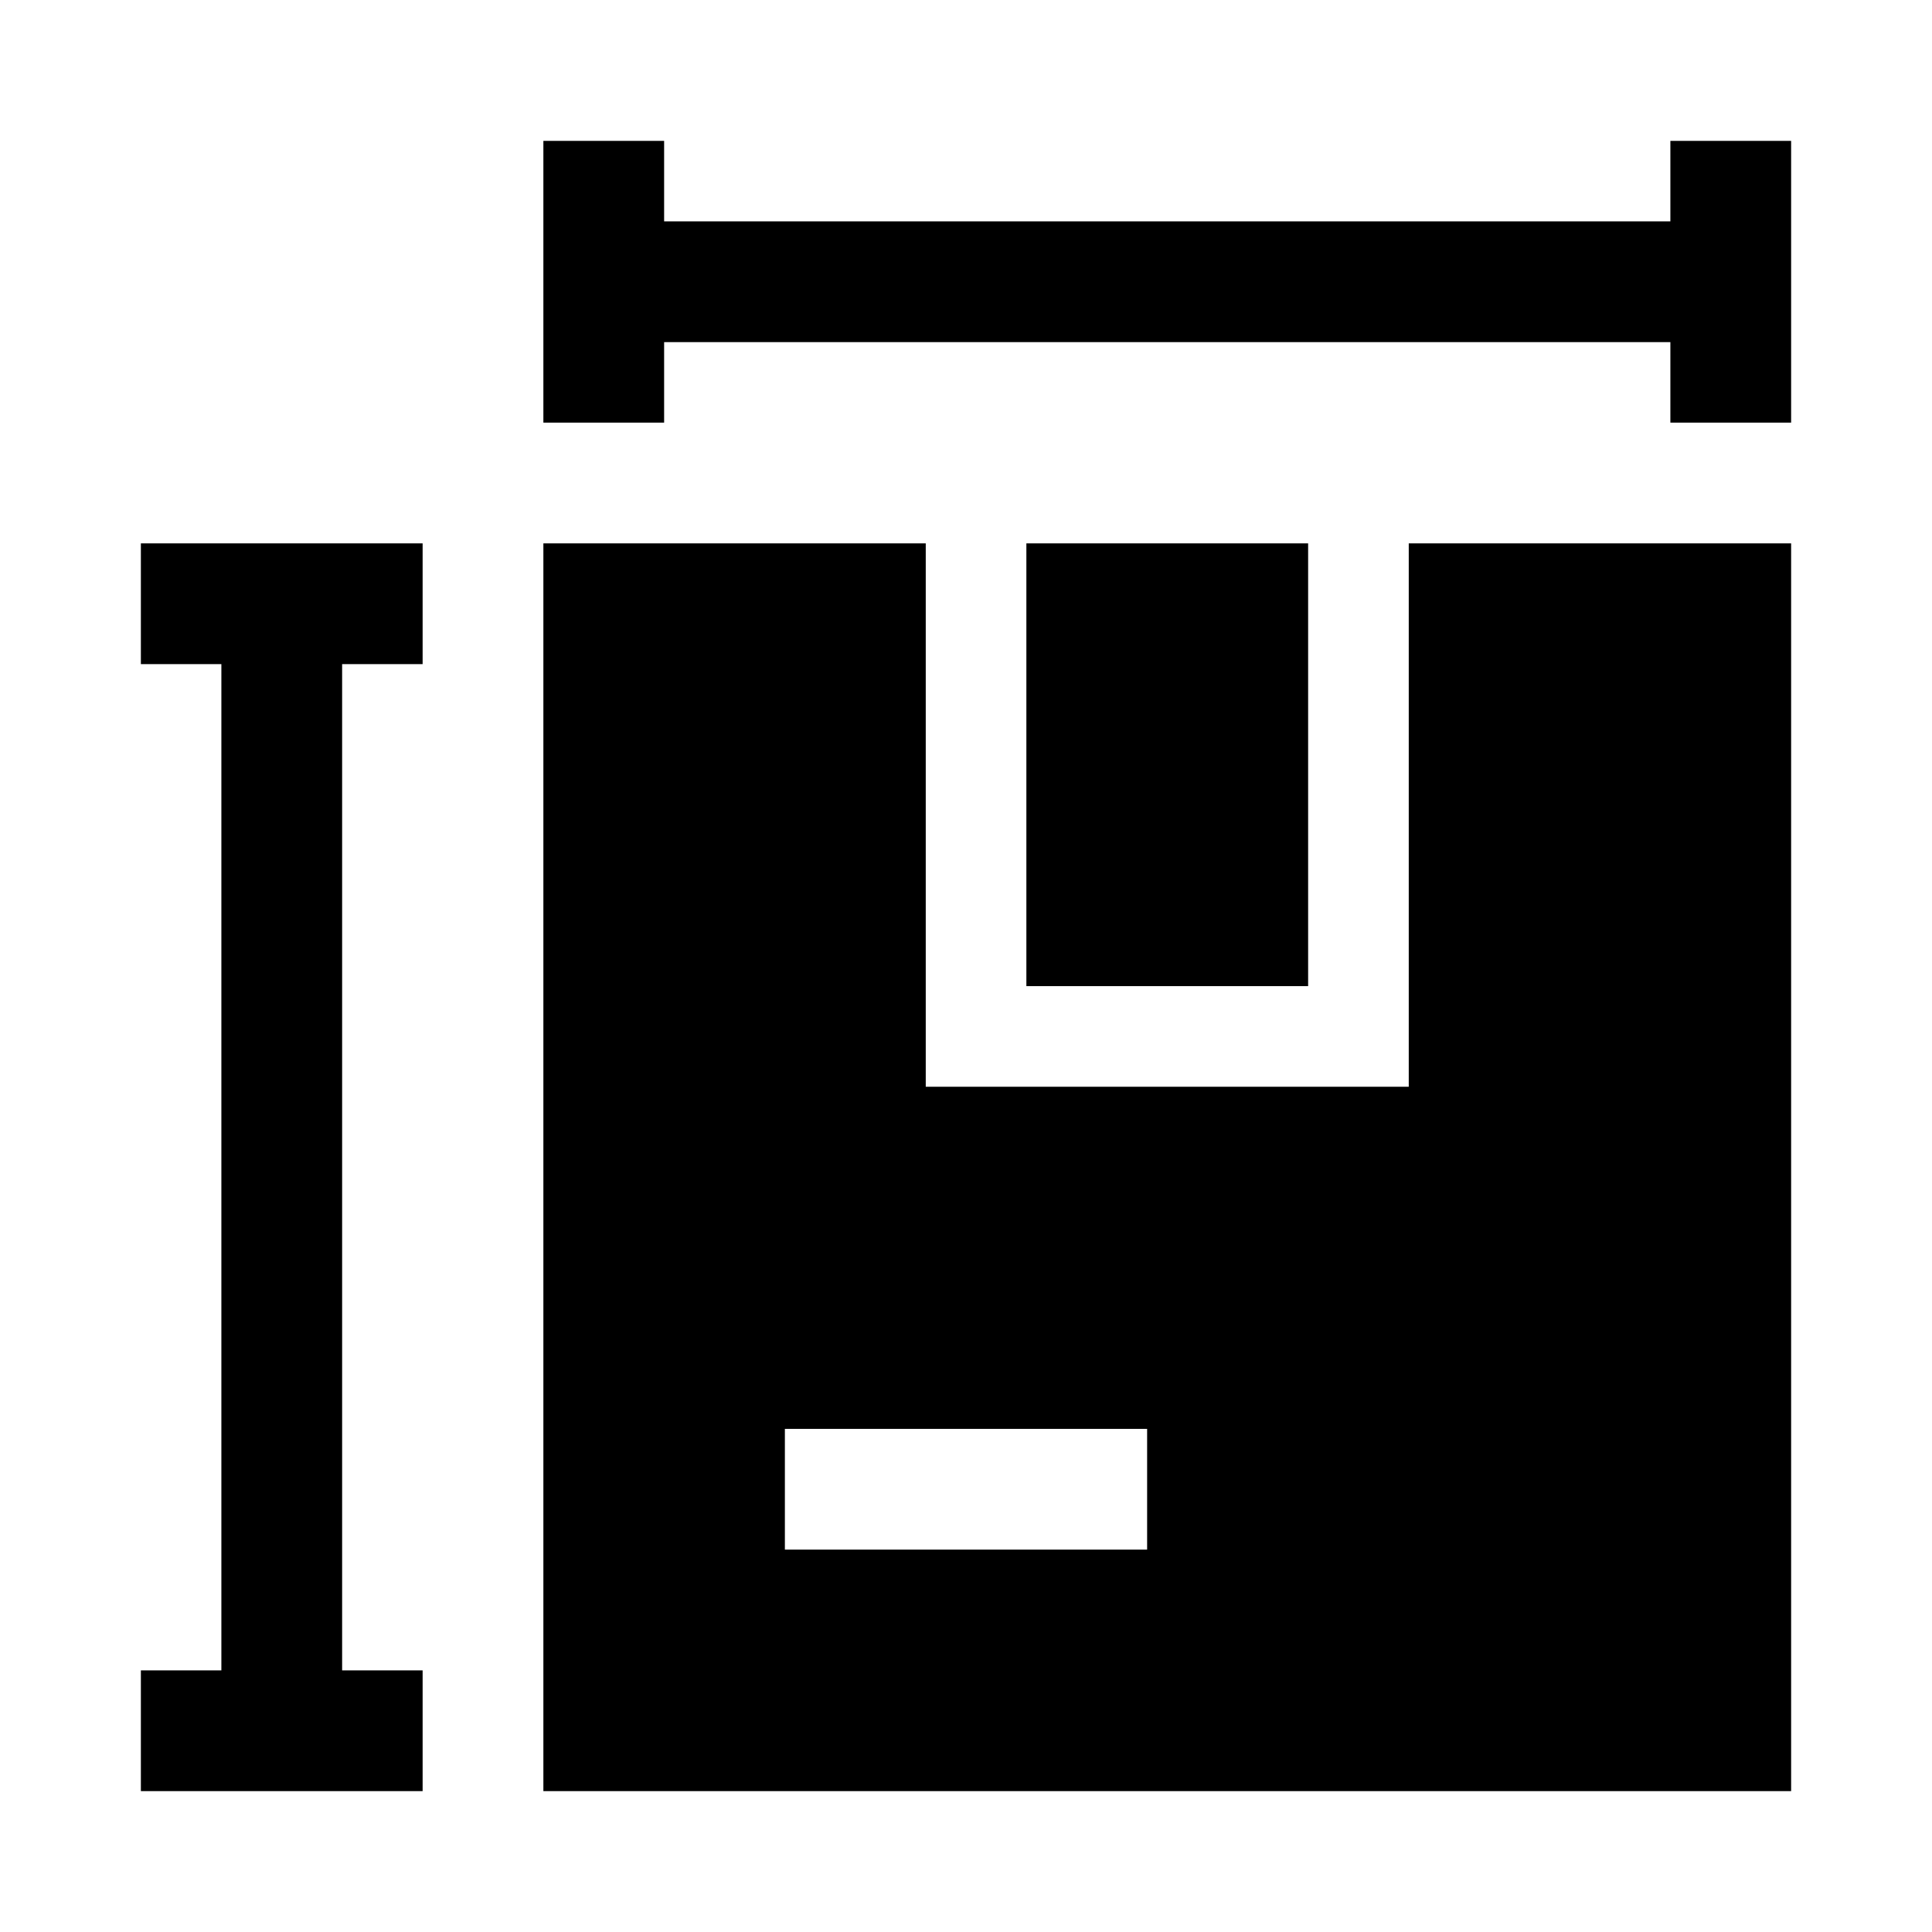 <svg width="24" height="24" viewBox="0 0 24 24" xmlns="http://www.w3.org/2000/svg">
    <path fill-rule="evenodd" clip-rule="evenodd" d="M8.25 1.75V2.75H20.75V1.75H22.25V5.25H20.75V4.25H8.25V5.25H6.75V1.75H8.25ZM11.5 6.75H6.75V22.25H22.25V6.75H17.5V13.5H11.5V6.75ZM9.75 17.75H14.25V19.25H9.75V17.75ZM16.25 6.75H12.75V12.25H16.25V6.75ZM5.25 6.75H1.75V8.25H2.75L2.75 20.75H1.75V22.25H5.25V20.75H4.25L4.25 8.25H5.25V6.75Z"/>
</svg>
